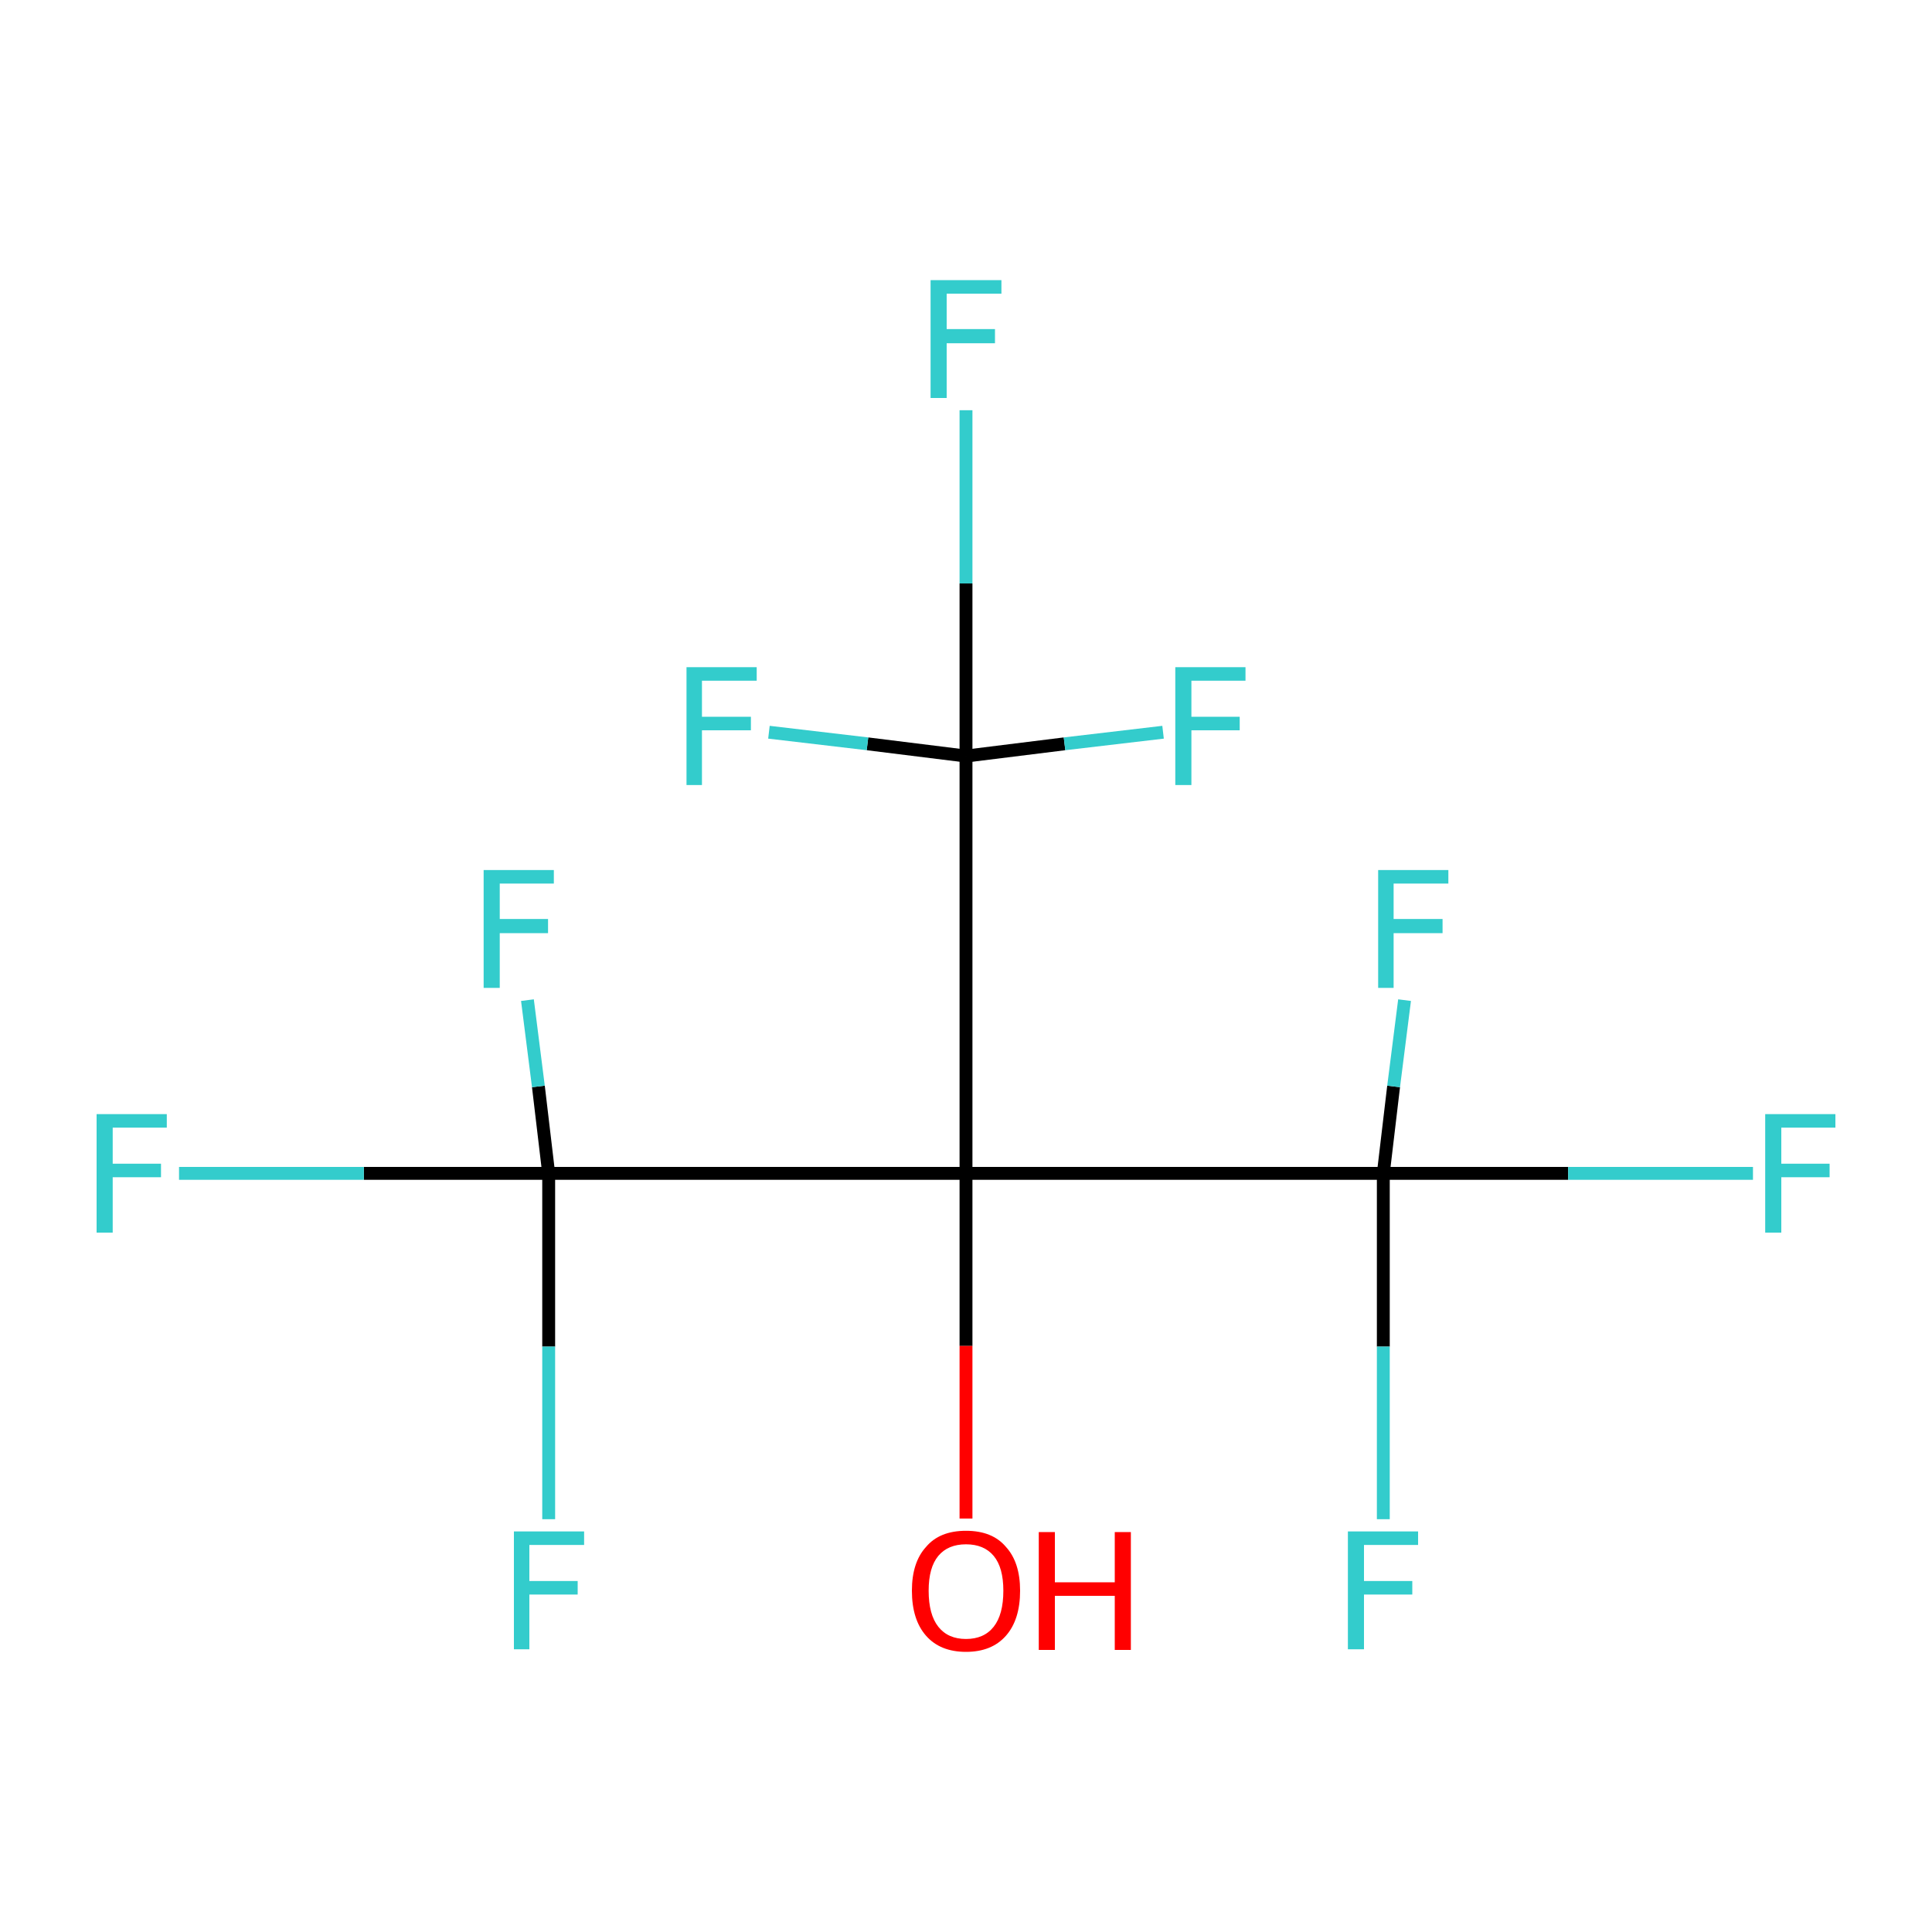 <?xml version='1.0' encoding='iso-8859-1'?>
<svg version='1.1' baseProfile='full'
              xmlns='http://www.w3.org/2000/svg'
                      xmlns:rdkit='http://www.rdkit.org/xml'
                      xmlns:xlink='http://www.w3.org/1999/xlink'
                  xml:space='preserve'
width='300px' height='300px' viewBox='0 0 300 300'>
<!-- END OF HEADER -->
<rect style='opacity:1.0;fill:#FFFFFF;stroke:none' width='300.0' height='300.0' x='0.0' y='0.0'> </rect>
<path class='bond-0 atom-0 atom-1' d='M 150.0,182.2 L 214.8,182.2' style='fill:none;fill-rule:evenodd;stroke:#000000;stroke-width:2.0px;stroke-linecap:butt;stroke-linejoin:miter;stroke-opacity:1' />
<path class='bond-1 atom-1 atom-2' d='M 214.8,182.2 L 243.5,182.2' style='fill:none;fill-rule:evenodd;stroke:#000000;stroke-width:2.0px;stroke-linecap:butt;stroke-linejoin:miter;stroke-opacity:1' />
<path class='bond-1 atom-1 atom-2' d='M 243.5,182.2 L 272.2,182.2' style='fill:none;fill-rule:evenodd;stroke:#33CCCC;stroke-width:2.0px;stroke-linecap:butt;stroke-linejoin:miter;stroke-opacity:1' />
<path class='bond-2 atom-1 atom-3' d='M 214.8,182.2 L 214.8,209.1' style='fill:none;fill-rule:evenodd;stroke:#000000;stroke-width:2.0px;stroke-linecap:butt;stroke-linejoin:miter;stroke-opacity:1' />
<path class='bond-2 atom-1 atom-3' d='M 214.8,209.1 L 214.8,235.9' style='fill:none;fill-rule:evenodd;stroke:#33CCCC;stroke-width:2.0px;stroke-linecap:butt;stroke-linejoin:miter;stroke-opacity:1' />
<path class='bond-3 atom-1 atom-4' d='M 214.8,182.2 L 216.4,168.7' style='fill:none;fill-rule:evenodd;stroke:#000000;stroke-width:2.0px;stroke-linecap:butt;stroke-linejoin:miter;stroke-opacity:1' />
<path class='bond-3 atom-1 atom-4' d='M 216.4,168.7 L 218.1,155.3' style='fill:none;fill-rule:evenodd;stroke:#33CCCC;stroke-width:2.0px;stroke-linecap:butt;stroke-linejoin:miter;stroke-opacity:1' />
<path class='bond-4 atom-0 atom-5' d='M 150.0,182.2 L 85.2,182.2' style='fill:none;fill-rule:evenodd;stroke:#000000;stroke-width:2.0px;stroke-linecap:butt;stroke-linejoin:miter;stroke-opacity:1' />
<path class='bond-5 atom-5 atom-6' d='M 85.2,182.2 L 56.5,182.2' style='fill:none;fill-rule:evenodd;stroke:#000000;stroke-width:2.0px;stroke-linecap:butt;stroke-linejoin:miter;stroke-opacity:1' />
<path class='bond-5 atom-5 atom-6' d='M 56.5,182.2 L 27.8,182.2' style='fill:none;fill-rule:evenodd;stroke:#33CCCC;stroke-width:2.0px;stroke-linecap:butt;stroke-linejoin:miter;stroke-opacity:1' />
<path class='bond-6 atom-5 atom-7' d='M 85.2,182.2 L 85.2,209.1' style='fill:none;fill-rule:evenodd;stroke:#000000;stroke-width:2.0px;stroke-linecap:butt;stroke-linejoin:miter;stroke-opacity:1' />
<path class='bond-6 atom-5 atom-7' d='M 85.2,209.1 L 85.2,235.9' style='fill:none;fill-rule:evenodd;stroke:#33CCCC;stroke-width:2.0px;stroke-linecap:butt;stroke-linejoin:miter;stroke-opacity:1' />
<path class='bond-7 atom-5 atom-8' d='M 85.2,182.2 L 83.6,168.7' style='fill:none;fill-rule:evenodd;stroke:#000000;stroke-width:2.0px;stroke-linecap:butt;stroke-linejoin:miter;stroke-opacity:1' />
<path class='bond-7 atom-5 atom-8' d='M 83.6,168.7 L 81.9,155.3' style='fill:none;fill-rule:evenodd;stroke:#33CCCC;stroke-width:2.0px;stroke-linecap:butt;stroke-linejoin:miter;stroke-opacity:1' />
<path class='bond-8 atom-0 atom-9' d='M 150.0,182.2 L 150.0,117.4' style='fill:none;fill-rule:evenodd;stroke:#000000;stroke-width:2.0px;stroke-linecap:butt;stroke-linejoin:miter;stroke-opacity:1' />
<path class='bond-9 atom-9 atom-10' d='M 150.0,117.4 L 150.0,90.6' style='fill:none;fill-rule:evenodd;stroke:#000000;stroke-width:2.0px;stroke-linecap:butt;stroke-linejoin:miter;stroke-opacity:1' />
<path class='bond-9 atom-9 atom-10' d='M 150.0,90.6 L 150.0,63.7' style='fill:none;fill-rule:evenodd;stroke:#33CCCC;stroke-width:2.0px;stroke-linecap:butt;stroke-linejoin:miter;stroke-opacity:1' />
<path class='bond-10 atom-9 atom-11' d='M 150.0,117.4 L 134.7,115.5' style='fill:none;fill-rule:evenodd;stroke:#000000;stroke-width:2.0px;stroke-linecap:butt;stroke-linejoin:miter;stroke-opacity:1' />
<path class='bond-10 atom-9 atom-11' d='M 134.7,115.5 L 119.4,113.7' style='fill:none;fill-rule:evenodd;stroke:#33CCCC;stroke-width:2.0px;stroke-linecap:butt;stroke-linejoin:miter;stroke-opacity:1' />
<path class='bond-11 atom-9 atom-12' d='M 150.0,117.4 L 165.3,115.5' style='fill:none;fill-rule:evenodd;stroke:#000000;stroke-width:2.0px;stroke-linecap:butt;stroke-linejoin:miter;stroke-opacity:1' />
<path class='bond-11 atom-9 atom-12' d='M 165.3,115.5 L 180.6,113.7' style='fill:none;fill-rule:evenodd;stroke:#33CCCC;stroke-width:2.0px;stroke-linecap:butt;stroke-linejoin:miter;stroke-opacity:1' />
<path class='bond-12 atom-0 atom-13' d='M 150.0,182.2 L 150.0,209.0' style='fill:none;fill-rule:evenodd;stroke:#000000;stroke-width:2.0px;stroke-linecap:butt;stroke-linejoin:miter;stroke-opacity:1' />
<path class='bond-12 atom-0 atom-13' d='M 150.0,209.0 L 150.0,235.8' style='fill:none;fill-rule:evenodd;stroke:#FF0000;stroke-width:2.0px;stroke-linecap:butt;stroke-linejoin:miter;stroke-opacity:1' />
<path class='atom-2' d='M 274.1 173.0
L 285.0 173.0
L 285.0 175.1
L 276.6 175.1
L 276.6 180.7
L 284.1 180.7
L 284.1 182.8
L 276.6 182.8
L 276.6 191.4
L 274.1 191.4
L 274.1 173.0
' fill='#33CCCC'/>
<path class='atom-3' d='M 209.3 237.8
L 220.2 237.8
L 220.2 239.9
L 211.8 239.9
L 211.8 245.5
L 219.3 245.5
L 219.3 247.6
L 211.8 247.6
L 211.8 256.1
L 209.3 256.1
L 209.3 237.8
' fill='#33CCCC'/>
<path class='atom-4' d='M 214.0 135.1
L 224.9 135.1
L 224.9 137.2
L 216.4 137.2
L 216.4 142.7
L 224.0 142.7
L 224.0 144.9
L 216.4 144.9
L 216.4 153.4
L 214.0 153.4
L 214.0 135.1
' fill='#33CCCC'/>
<path class='atom-6' d='M 15.0 173.0
L 25.9 173.0
L 25.9 175.1
L 17.5 175.1
L 17.5 180.7
L 25.0 180.7
L 25.0 182.8
L 17.5 182.8
L 17.5 191.4
L 15.0 191.4
L 15.0 173.0
' fill='#33CCCC'/>
<path class='atom-7' d='M 79.8 237.8
L 90.7 237.8
L 90.7 239.9
L 82.2 239.9
L 82.2 245.5
L 89.7 245.5
L 89.7 247.6
L 82.2 247.6
L 82.2 256.1
L 79.8 256.1
L 79.8 237.8
' fill='#33CCCC'/>
<path class='atom-8' d='M 75.1 135.1
L 86.0 135.1
L 86.0 137.2
L 77.6 137.2
L 77.6 142.7
L 85.1 142.7
L 85.1 144.9
L 77.6 144.9
L 77.6 153.4
L 75.1 153.4
L 75.1 135.1
' fill='#33CCCC'/>
<path class='atom-10' d='M 144.5 43.5
L 155.5 43.5
L 155.5 45.6
L 147.0 45.6
L 147.0 51.1
L 154.5 51.1
L 154.5 53.3
L 147.0 53.3
L 147.0 61.8
L 144.5 61.8
L 144.5 43.5
' fill='#33CCCC'/>
<path class='atom-11' d='M 106.6 103.6
L 117.5 103.6
L 117.5 105.7
L 109.0 105.7
L 109.0 111.3
L 116.6 111.3
L 116.6 113.4
L 109.0 113.4
L 109.0 121.9
L 106.6 121.9
L 106.6 103.6
' fill='#33CCCC'/>
<path class='atom-12' d='M 182.5 103.6
L 193.4 103.6
L 193.4 105.7
L 185.0 105.7
L 185.0 111.3
L 192.5 111.3
L 192.5 113.4
L 185.0 113.4
L 185.0 121.9
L 182.5 121.9
L 182.5 103.6
' fill='#33CCCC'/>
<path class='atom-13' d='M 141.6 247.0
Q 141.6 242.6, 143.8 240.2
Q 145.9 237.7, 150.0 237.7
Q 154.1 237.7, 156.2 240.2
Q 158.4 242.6, 158.4 247.0
Q 158.4 251.5, 156.2 254.0
Q 154.0 256.5, 150.0 256.5
Q 146.0 256.5, 143.8 254.0
Q 141.6 251.5, 141.6 247.0
M 150.0 254.5
Q 152.8 254.5, 154.3 252.6
Q 155.8 250.7, 155.8 247.0
Q 155.8 243.4, 154.3 241.6
Q 152.8 239.8, 150.0 239.8
Q 147.2 239.8, 145.7 241.6
Q 144.2 243.4, 144.2 247.0
Q 144.2 250.7, 145.7 252.6
Q 147.2 254.5, 150.0 254.5
' fill='#FF0000'/>
<path class='atom-13' d='M 161.3 237.9
L 163.8 237.9
L 163.8 245.7
L 173.1 245.7
L 173.1 237.9
L 175.6 237.9
L 175.6 256.2
L 173.1 256.2
L 173.1 247.8
L 163.8 247.8
L 163.8 256.2
L 161.3 256.2
L 161.3 237.9
' fill='#FF0000'/>
</svg>
